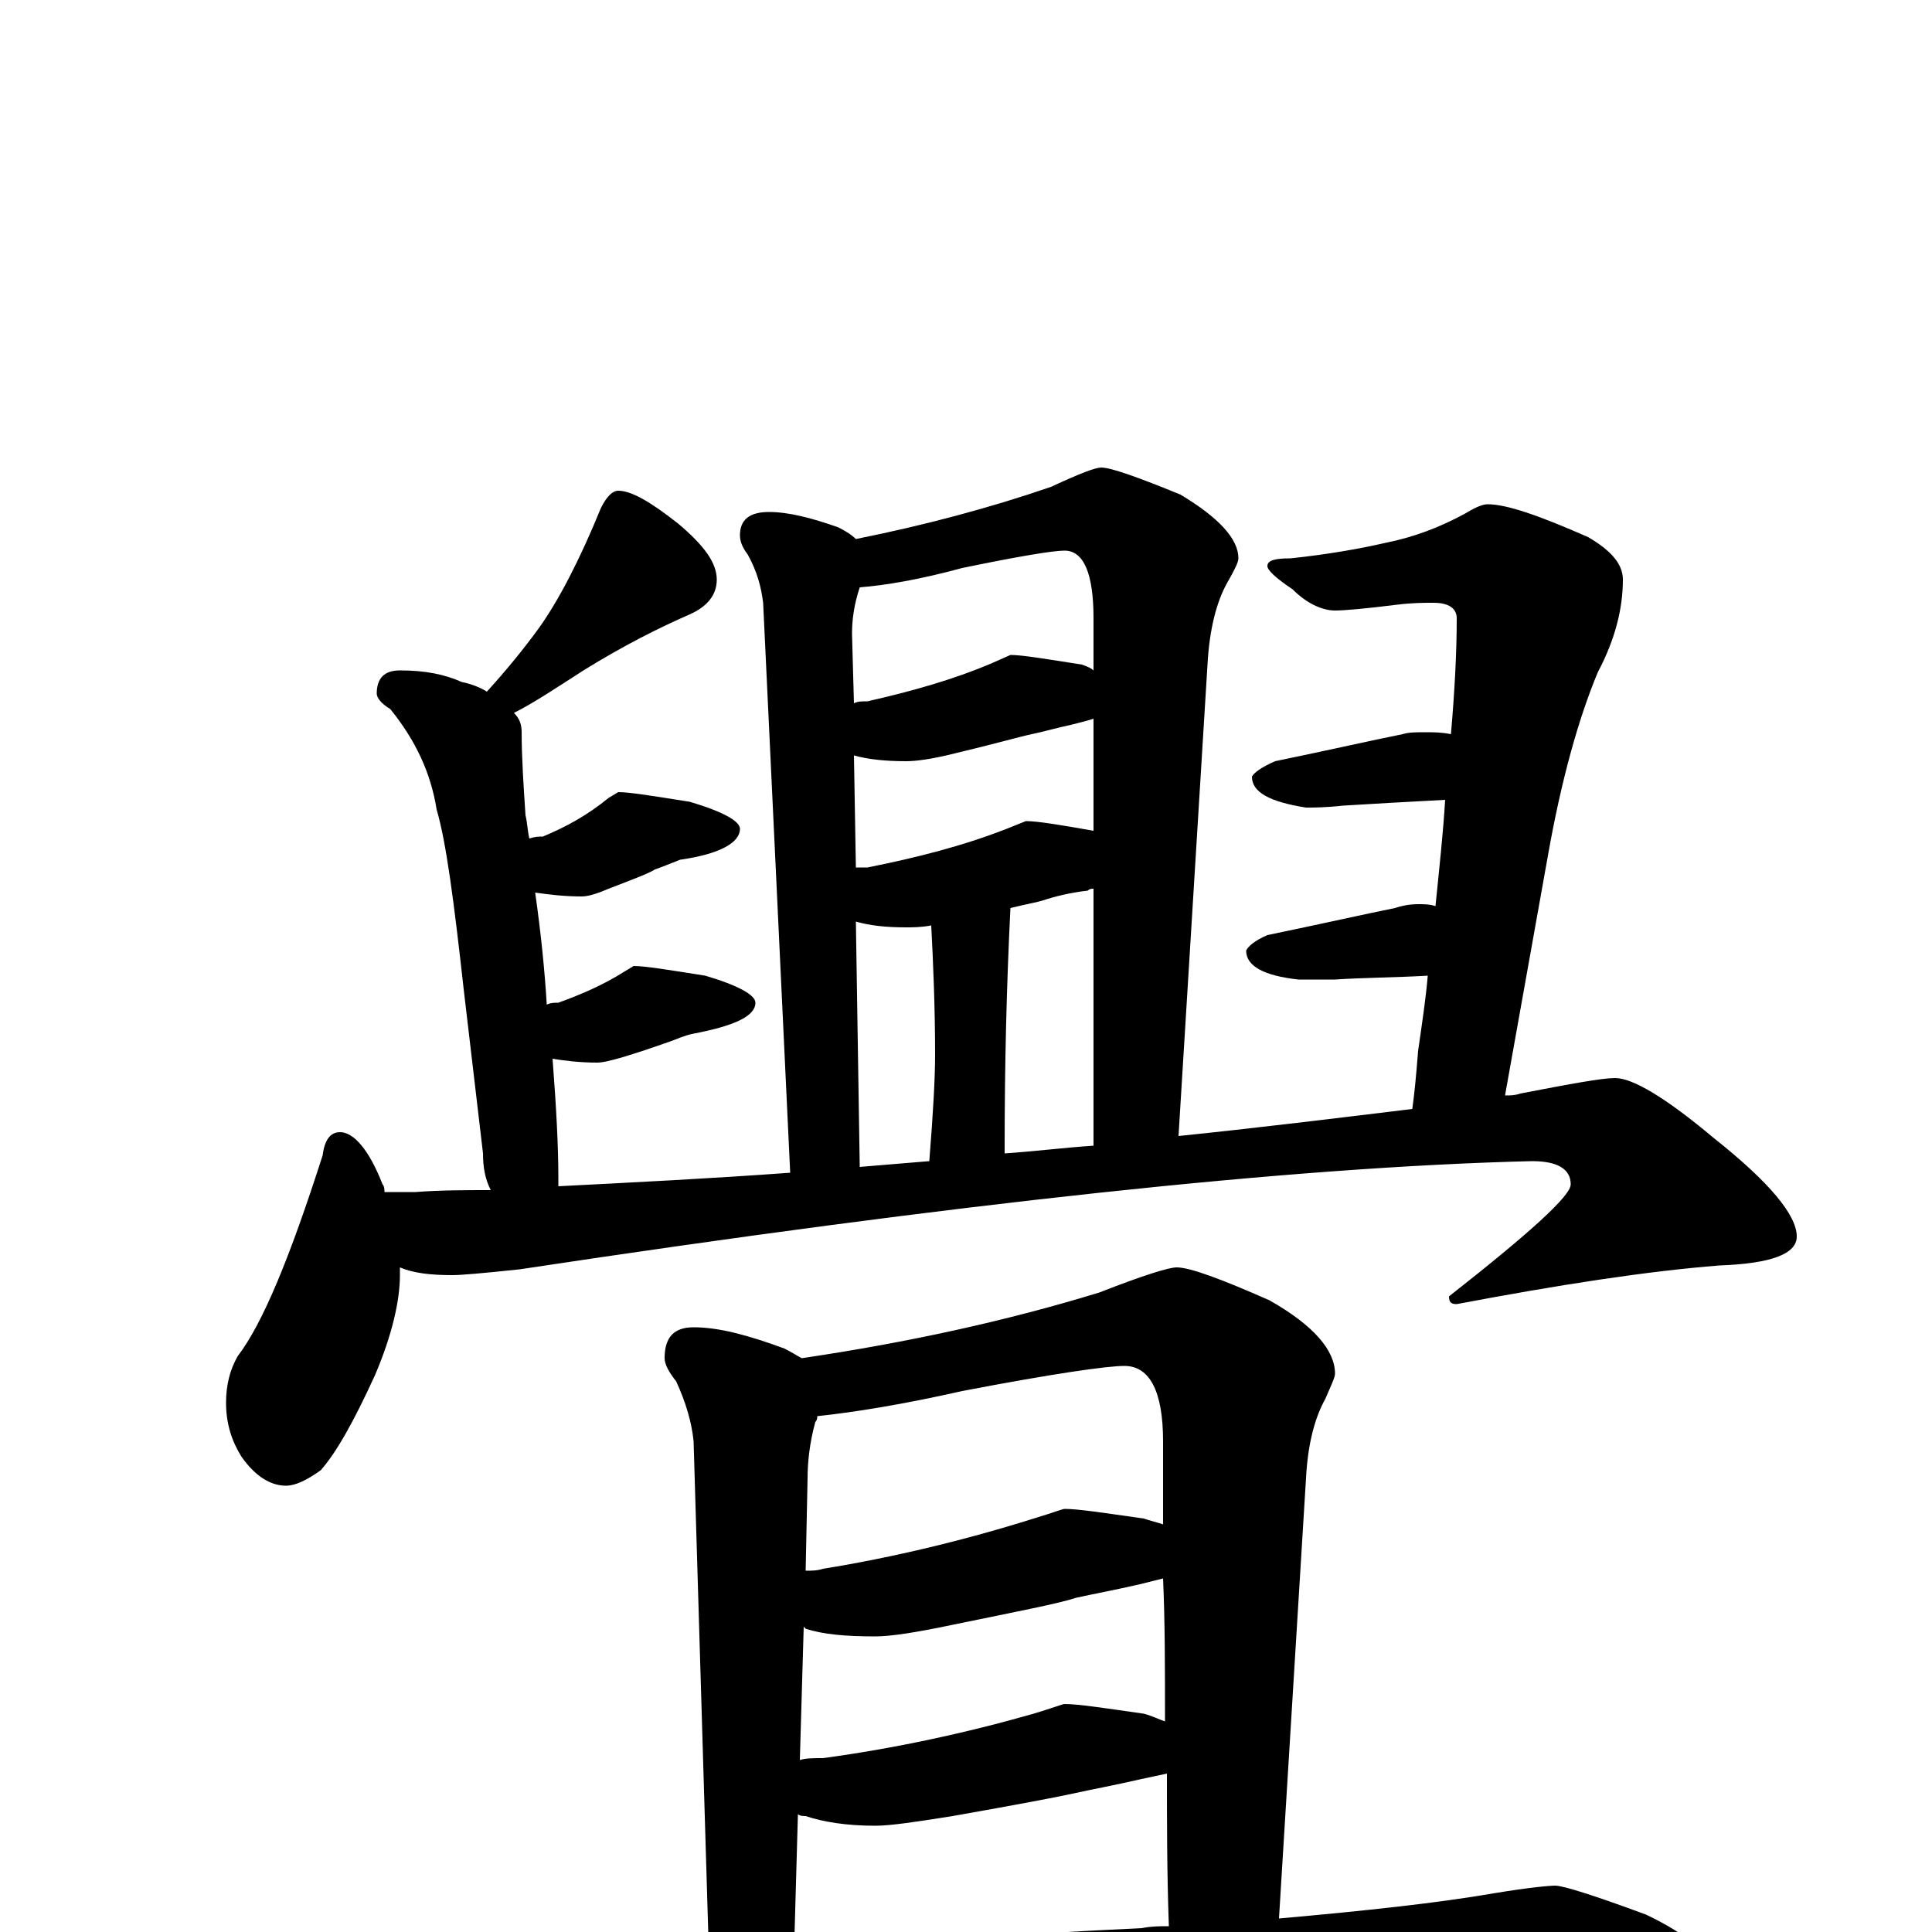 <?xml version="1.0" encoding="utf-8" ?>
<!DOCTYPE svg PUBLIC "-//W3C//DTD SVG 1.1//EN" "http://www.w3.org/Graphics/SVG/1.1/DTD/svg11.dtd">
<svg version="1.1" id="Layer_1" xmlns="http://www.w3.org/2000/svg" xmlns:xlink="http://www.w3.org/1999/xlink" x="0px" y="145px" width="1000px" height="1000px" viewBox="0 0 1000 1000" enable-background="new 0 0 1000 1000" xml:space="preserve">
<g id="Layer_1">
<path id="glyph" transform="matrix(1 0 0 -1 0 1000)" d="M320,746C327,746 337,740 351,729C364,718 371,709 371,700C371,692 366,686 357,682C341,675 323,666 302,653C288,644 276,636 266,631C269,628 270,625 270,621C270,608 271,593 272,578C273,574 273,570 274,566C277,567 279,567 281,567C293,572 304,578 315,587l5,3C326,590 338,588 357,585C374,580 383,575 383,571C383,564 373,558 352,555C347,553 342,551 339,550C336,548 328,545 315,540C308,537 304,536 301,536C292,536 284,537 277,538C280,517 282,497 283,480C285,481 287,481 289,481C300,485 312,490 323,497l5,3C334,500 346,498 365,495C382,490 391,485 391,481C391,474 380,469 359,465C354,464 350,462 347,461C344,460 336,457 323,453C316,451 312,450 309,450C300,450 292,451 286,452C288,426 289,406 289,391C289,389 289,387 289,386C328,388 368,390 409,393l-14,295C394,696 392,704 387,713C384,717 383,720 383,723C383,731 388,735 398,735C408,735 420,732 434,727C438,725 441,723 443,721C478,728 512,737 544,748C559,755 567,758 570,758C575,758 589,753 611,744C631,732 641,721 641,711C641,709 639,705 635,698C630,689 626,675 625,656l-15,-244C649,416 690,421 731,426C732,433 733,443 734,456C736,470 738,483 739,495C722,494 706,494 691,493C682,493 676,493 672,493C654,495 645,500 645,508C646,510 649,513 656,516C685,522 707,527 722,530C725,531 729,532 734,532C737,532 740,532 743,531C745,551 747,569 748,586C729,585 711,584 695,583C686,582 680,582 676,582C657,585 648,590 648,598C649,600 653,603 660,606C689,612 711,617 726,620C729,621 733,621 738,621C742,621 746,621 751,620C753,643 754,663 754,680C754,685 750,688 742,688C737,688 731,688 723,687C707,685 696,684 691,684C684,684 676,688 669,695C660,701 656,705 656,707C656,710 660,711 668,711C687,713 704,716 717,719C732,722 745,727 758,734C763,737 767,739 770,739C780,739 797,733 822,722C834,715 840,708 840,700C840,685 836,669 827,652C817,628 808,596 801,556l-22,-123C782,433 784,433 787,434C813,439 829,442 836,442C845,442 862,432 887,411C916,388 930,371 930,360C930,351 917,346 890,345C852,342 807,335 754,325C751,325 750,326 750,329C792,362 813,381 813,387C813,395 806,399 793,399C669,396 494,377 269,343C250,341 239,340 234,340C223,340 214,341 207,344C207,343 207,341 207,340C207,327 203,309 194,288C183,264 174,248 166,239C159,234 153,231 148,231C140,231 132,236 125,246C120,254 117,263 117,274C117,283 119,291 123,298C136,315 150,349 167,402C168,410 171,414 176,414C183,414 191,405 198,387C199,386 199,384 199,383l16,0C228,384 241,384 254,384C251,390 250,396 250,403l-10,85C235,533 231,564 226,581C223,600 215,617 202,633C197,636 195,639 195,641C195,649 199,653 207,653C220,653 230,651 239,647C244,646 249,644 252,642C262,653 271,664 279,675C289,689 300,710 311,737C314,743 317,746 320,746M445,396C457,397 469,398 481,399C483,424 484,442 484,454C484,479 483,502 482,521C477,520 472,520 469,520C458,520 450,521 443,523M520,403C535,404 551,406 566,407l0,133C565,540 564,540 563,539C554,538 546,536 540,534C537,533 531,532 523,530C521,490 520,449 520,407M443,551C445,551 447,551 449,551C474,556 498,562 521,571l10,4C537,575 549,573 566,570l0,58C563,627 559,626 555,625C546,623 539,621 534,620C529,619 515,615 494,610C482,607 474,606 469,606C458,606 449,607 442,609M442,636C444,637 446,637 449,637C471,642 493,648 514,657l9,4C529,661 541,659 560,656C563,655 565,654 566,653l0,27C566,703 561,715 551,715C545,715 527,712 498,706C476,700 458,697 445,696C442,687 441,679 441,672M359,313C372,313 387,309 406,302C410,300 413,298 415,297C469,305 520,316 569,331C592,340 605,344 609,344C616,344 632,338 657,327C680,314 691,301 691,289C691,287 689,283 686,276C681,267 677,254 676,235l-14,-228C707,11 744,15 773,20C791,23 802,24 805,24C809,24 825,19 852,9C875,-2 887,-13 887,-23C887,-34 871,-39 840,-39C797,-36 751,-35 701,-35C648,-35 575,-38 484,-43C422,-46 354,-53 280,-65C261,-68 248,-70 242,-70C232,-70 217,-66 196,-57C175,-48 164,-40 164,-35C164,-28 171,-24 184,-23C263,-22 321,-19 358,-14C361,-14 364,-14 367,-14l-8,268C358,264 355,274 350,285C346,290 344,294 344,297C344,308 349,313 359,313M411,-10C468,-5 528,-1 591,2C596,3 600,3 605,3C604,31 604,57 604,82C599,81 595,80 590,79C577,76 566,74 557,72C548,70 527,66 493,60C474,57 461,55 453,55C438,55 426,57 417,60C416,60 414,60 413,61M414,89C417,90 421,90 426,90C463,95 500,103 535,113C545,116 550,118 551,118C558,118 571,116 592,113C596,112 600,110 603,109C603,136 603,161 602,183C598,182 594,181 590,180C577,177 566,175 557,173C548,170 527,166 493,159C474,155 461,153 453,153C438,153 426,154 417,157l-1,1M417,187C420,187 423,187 426,188C463,194 500,203 535,214C545,217 550,219 551,219C558,219 571,217 592,214C595,213 599,212 602,211C602,227 602,241 602,254C602,280 595,293 582,293C573,293 545,289 498,280C467,273 442,269 423,267C423,266 423,265 422,264C419,253 418,243 418,235z"/>
</g>
</svg>
